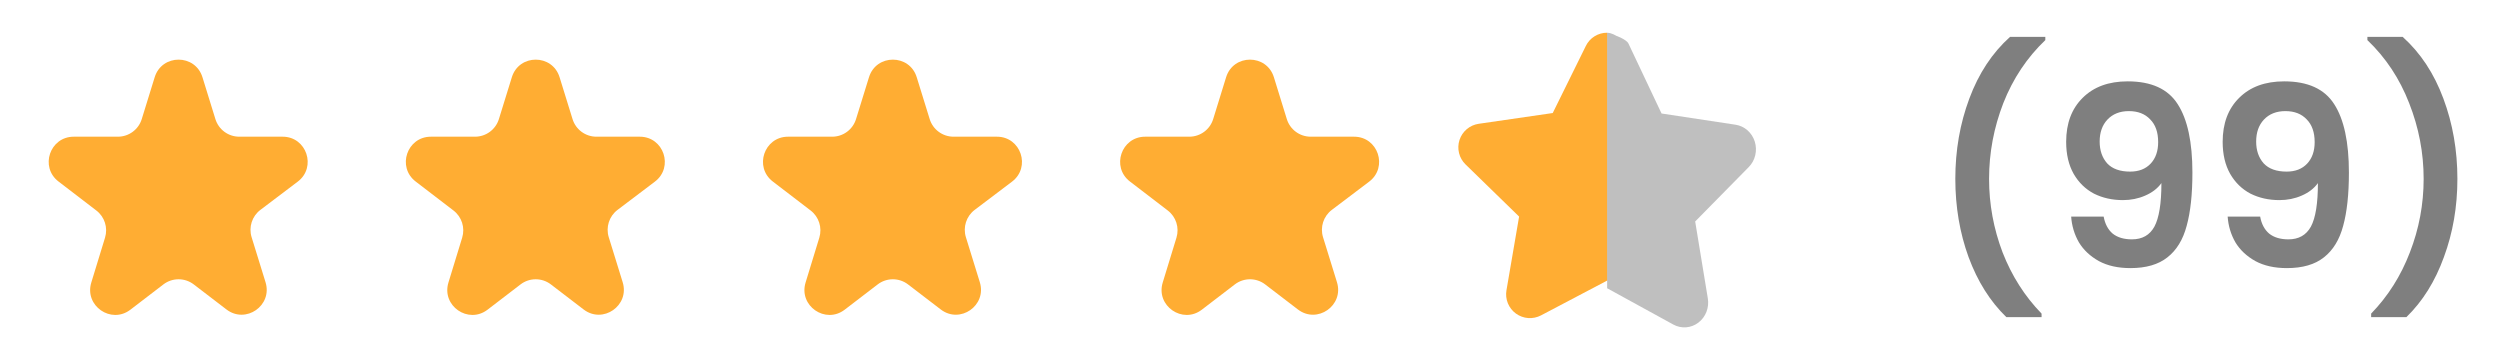 <svg width="140" height="20" viewBox="0 0 140 20" fill="none" xmlns="http://www.w3.org/2000/svg">
<path d="M16.673 10.172C17.744 9.362 17.171 7.655 15.828 7.655H13.399C12.785 7.655 12.243 7.255 12.062 6.669L11.338 4.326C10.931 3.011 9.069 3.011 8.662 4.326L7.938 6.669C7.757 7.255 7.215 7.655 6.601 7.655H4.13C2.791 7.655 2.216 9.353 3.278 10.166L5.395 11.788C5.859 12.143 6.053 12.75 5.882 13.309L5.113 15.821C4.714 17.123 6.222 18.17 7.303 17.342L9.149 15.928C9.651 15.543 10.349 15.543 10.851 15.928L12.681 17.329C13.764 18.159 15.273 17.108 14.87 15.805L14.09 13.283C13.916 12.72 14.113 12.108 14.583 11.753L16.673 10.172Z" fill="#FFAD33"/>
<path d="M36.673 10.172C37.744 9.362 37.171 7.655 35.828 7.655H33.399C32.785 7.655 32.243 7.255 32.062 6.669L31.337 4.326C30.931 3.011 29.069 3.011 28.663 4.326L27.938 6.669C27.757 7.255 27.215 7.655 26.601 7.655H24.13C22.791 7.655 22.216 9.353 23.278 10.166L25.395 11.788C25.859 12.143 26.053 12.75 25.882 13.309L25.113 15.821C24.714 17.123 26.222 18.17 27.303 17.342L29.149 15.928C29.651 15.543 30.349 15.543 30.851 15.928L32.681 17.329C33.764 18.159 35.273 17.108 34.87 15.805L34.09 13.283C33.916 12.72 34.113 12.108 34.583 11.753L36.673 10.172Z" fill="#FFAD33"/>
<path d="M56.673 10.172C57.744 9.362 57.171 7.655 55.828 7.655H53.399C52.785 7.655 52.243 7.255 52.062 6.669L51.337 4.326C50.931 3.011 49.069 3.011 48.663 4.326L47.938 6.669C47.757 7.255 47.215 7.655 46.601 7.655H44.13C42.791 7.655 42.216 9.353 43.278 10.166L45.395 11.788C45.859 12.143 46.053 12.75 45.882 13.309L45.113 15.821C44.714 17.123 46.222 18.17 47.303 17.342L49.149 15.928C49.651 15.543 50.349 15.543 50.851 15.928L52.681 17.329C53.764 18.159 55.273 17.108 54.87 15.805L54.09 13.283C53.916 12.72 54.113 12.108 54.583 11.753L56.673 10.172Z" fill="#FFAD33"/>
<path d="M76.673 10.172C77.744 9.362 77.171 7.655 75.828 7.655H73.399C72.785 7.655 72.243 7.255 72.062 6.669L71.338 4.326C70.931 3.011 69.069 3.011 68.662 4.326L67.938 6.669C67.757 7.255 67.215 7.655 66.601 7.655H64.13C62.791 7.655 62.216 9.353 63.278 10.166L65.395 11.788C65.859 12.143 66.053 12.75 65.882 13.309L65.113 15.821C64.714 17.123 66.222 18.17 67.303 17.342L69.149 15.928C69.651 15.543 70.349 15.543 70.851 15.928L72.681 17.329C73.764 18.159 75.272 17.108 74.87 15.805L74.09 13.283C73.916 12.72 74.113 12.108 74.583 11.753L76.673 10.172Z" fill="#FFAD33"/>
<path d="M90 1.833C89.751 1.831 89.506 1.9 89.295 2.032C89.083 2.163 88.913 2.352 88.805 2.577L86.953 6.33L82.81 6.932C82.563 6.967 82.332 7.071 82.141 7.231C81.951 7.392 81.809 7.602 81.732 7.839C81.655 8.076 81.646 8.329 81.706 8.571C81.765 8.813 81.891 9.033 82.07 9.207L85.07 12.128L84.362 16.255C84.319 16.5 84.347 16.752 84.44 16.983C84.534 17.213 84.69 17.413 84.891 17.559C85.092 17.705 85.33 17.793 85.578 17.811C85.826 17.829 86.075 17.777 86.295 17.662L90 15.713V1.833Z" fill="#FFAD33"/>
<path opacity="0.25" d="M90 1.836C90.249 1.834 90.5 2 90.5 2C90.5 2 91.087 2.208 91.195 2.442L93.047 6.356L97.19 6.984C97.437 7.021 97.668 7.129 97.859 7.296C98.049 7.464 98.191 7.683 98.268 7.93C98.345 8.177 98.354 8.441 98.294 8.694C98.235 8.946 98.109 9.175 97.93 9.356L94.93 12.403L95.638 16.707C95.681 16.963 95.653 17.226 95.56 17.466C95.466 17.706 95.31 17.915 95.109 18.067C94.908 18.22 94.67 18.311 94.422 18.33C94.174 18.349 93.925 18.295 93.705 18.174L90 16.142V1.836Z" fill="black"/>
<path opacity="0.5" d="M112.354 17.758C111.449 16.881 110.744 15.761 110.24 14.398C109.745 13.035 109.498 11.575 109.498 10.016C109.498 8.42 109.759 6.922 110.282 5.522C110.805 4.113 111.565 2.96 112.564 2.064H114.538V2.246C113.511 3.226 112.727 4.402 112.186 5.774C111.654 7.146 111.388 8.56 111.388 10.016C111.388 11.435 111.64 12.807 112.144 14.132C112.657 15.448 113.385 16.591 114.328 17.562V17.758H112.354ZM117.805 12.13C117.88 12.541 118.048 12.858 118.309 13.082C118.58 13.297 118.939 13.404 119.387 13.404C119.966 13.404 120.386 13.166 120.647 12.69C120.908 12.205 121.039 11.393 121.039 10.254C120.824 10.553 120.521 10.786 120.129 10.954C119.746 11.122 119.331 11.206 118.883 11.206C118.286 11.206 117.744 11.085 117.259 10.842C116.783 10.59 116.405 10.221 116.125 9.736C115.845 9.241 115.705 8.644 115.705 7.944C115.705 6.908 116.013 6.087 116.629 5.48C117.245 4.864 118.085 4.556 119.149 4.556C120.474 4.556 121.408 4.981 121.949 5.83C122.5 6.679 122.775 7.958 122.775 9.666C122.775 10.879 122.668 11.873 122.453 12.648C122.248 13.423 121.888 14.011 121.375 14.412C120.871 14.813 120.18 15.014 119.303 15.014C118.612 15.014 118.024 14.883 117.539 14.622C117.054 14.351 116.68 14.001 116.419 13.572C116.167 13.133 116.022 12.653 115.985 12.13H117.805ZM119.289 9.61C119.774 9.61 120.157 9.461 120.437 9.162C120.717 8.863 120.857 8.462 120.857 7.958C120.857 7.407 120.708 6.983 120.409 6.684C120.12 6.376 119.723 6.222 119.219 6.222C118.715 6.222 118.314 6.381 118.015 6.698C117.726 7.006 117.581 7.417 117.581 7.93C117.581 8.425 117.721 8.831 118.001 9.148C118.29 9.456 118.72 9.61 119.289 9.61ZM126.569 12.13C126.643 12.541 126.811 12.858 127.073 13.082C127.343 13.297 127.703 13.404 128.151 13.404C128.729 13.404 129.149 13.166 129.411 12.69C129.672 12.205 129.803 11.393 129.803 10.254C129.588 10.553 129.285 10.786 128.893 10.954C128.51 11.122 128.095 11.206 127.647 11.206C127.049 11.206 126.508 11.085 126.023 10.842C125.547 10.59 125.169 10.221 124.889 9.736C124.609 9.241 124.469 8.644 124.469 7.944C124.469 6.908 124.777 6.087 125.393 5.48C126.009 4.864 126.849 4.556 127.913 4.556C129.238 4.556 130.171 4.981 130.713 5.83C131.263 6.679 131.539 7.958 131.539 9.666C131.539 10.879 131.431 11.873 131.217 12.648C131.011 13.423 130.652 14.011 130.139 14.412C129.635 14.813 128.944 15.014 128.067 15.014C127.376 15.014 126.788 14.883 126.303 14.622C125.817 14.351 125.444 14.001 125.183 13.572C124.931 13.133 124.786 12.653 124.749 12.13H126.569ZM128.053 9.61C128.538 9.61 128.921 9.461 129.201 9.162C129.481 8.863 129.621 8.462 129.621 7.958C129.621 7.407 129.471 6.983 129.173 6.684C128.883 6.376 128.487 6.222 127.983 6.222C127.479 6.222 127.077 6.381 126.779 6.698C126.489 7.006 126.345 7.417 126.345 7.93C126.345 8.425 126.485 8.831 126.765 9.148C127.054 9.456 127.483 9.61 128.053 9.61ZM132.784 17.758V17.562C133.727 16.591 134.45 15.448 134.954 14.132C135.468 12.807 135.724 11.435 135.724 10.016C135.724 8.56 135.454 7.146 134.912 5.774C134.38 4.402 133.601 3.226 132.574 2.246V2.064H134.548C135.547 2.96 136.308 4.113 136.83 5.522C137.353 6.922 137.614 8.42 137.614 10.016C137.614 11.575 137.362 13.035 136.858 14.398C136.364 15.761 135.664 16.881 134.758 17.758H132.784Z" fill="black"/>
</svg>
